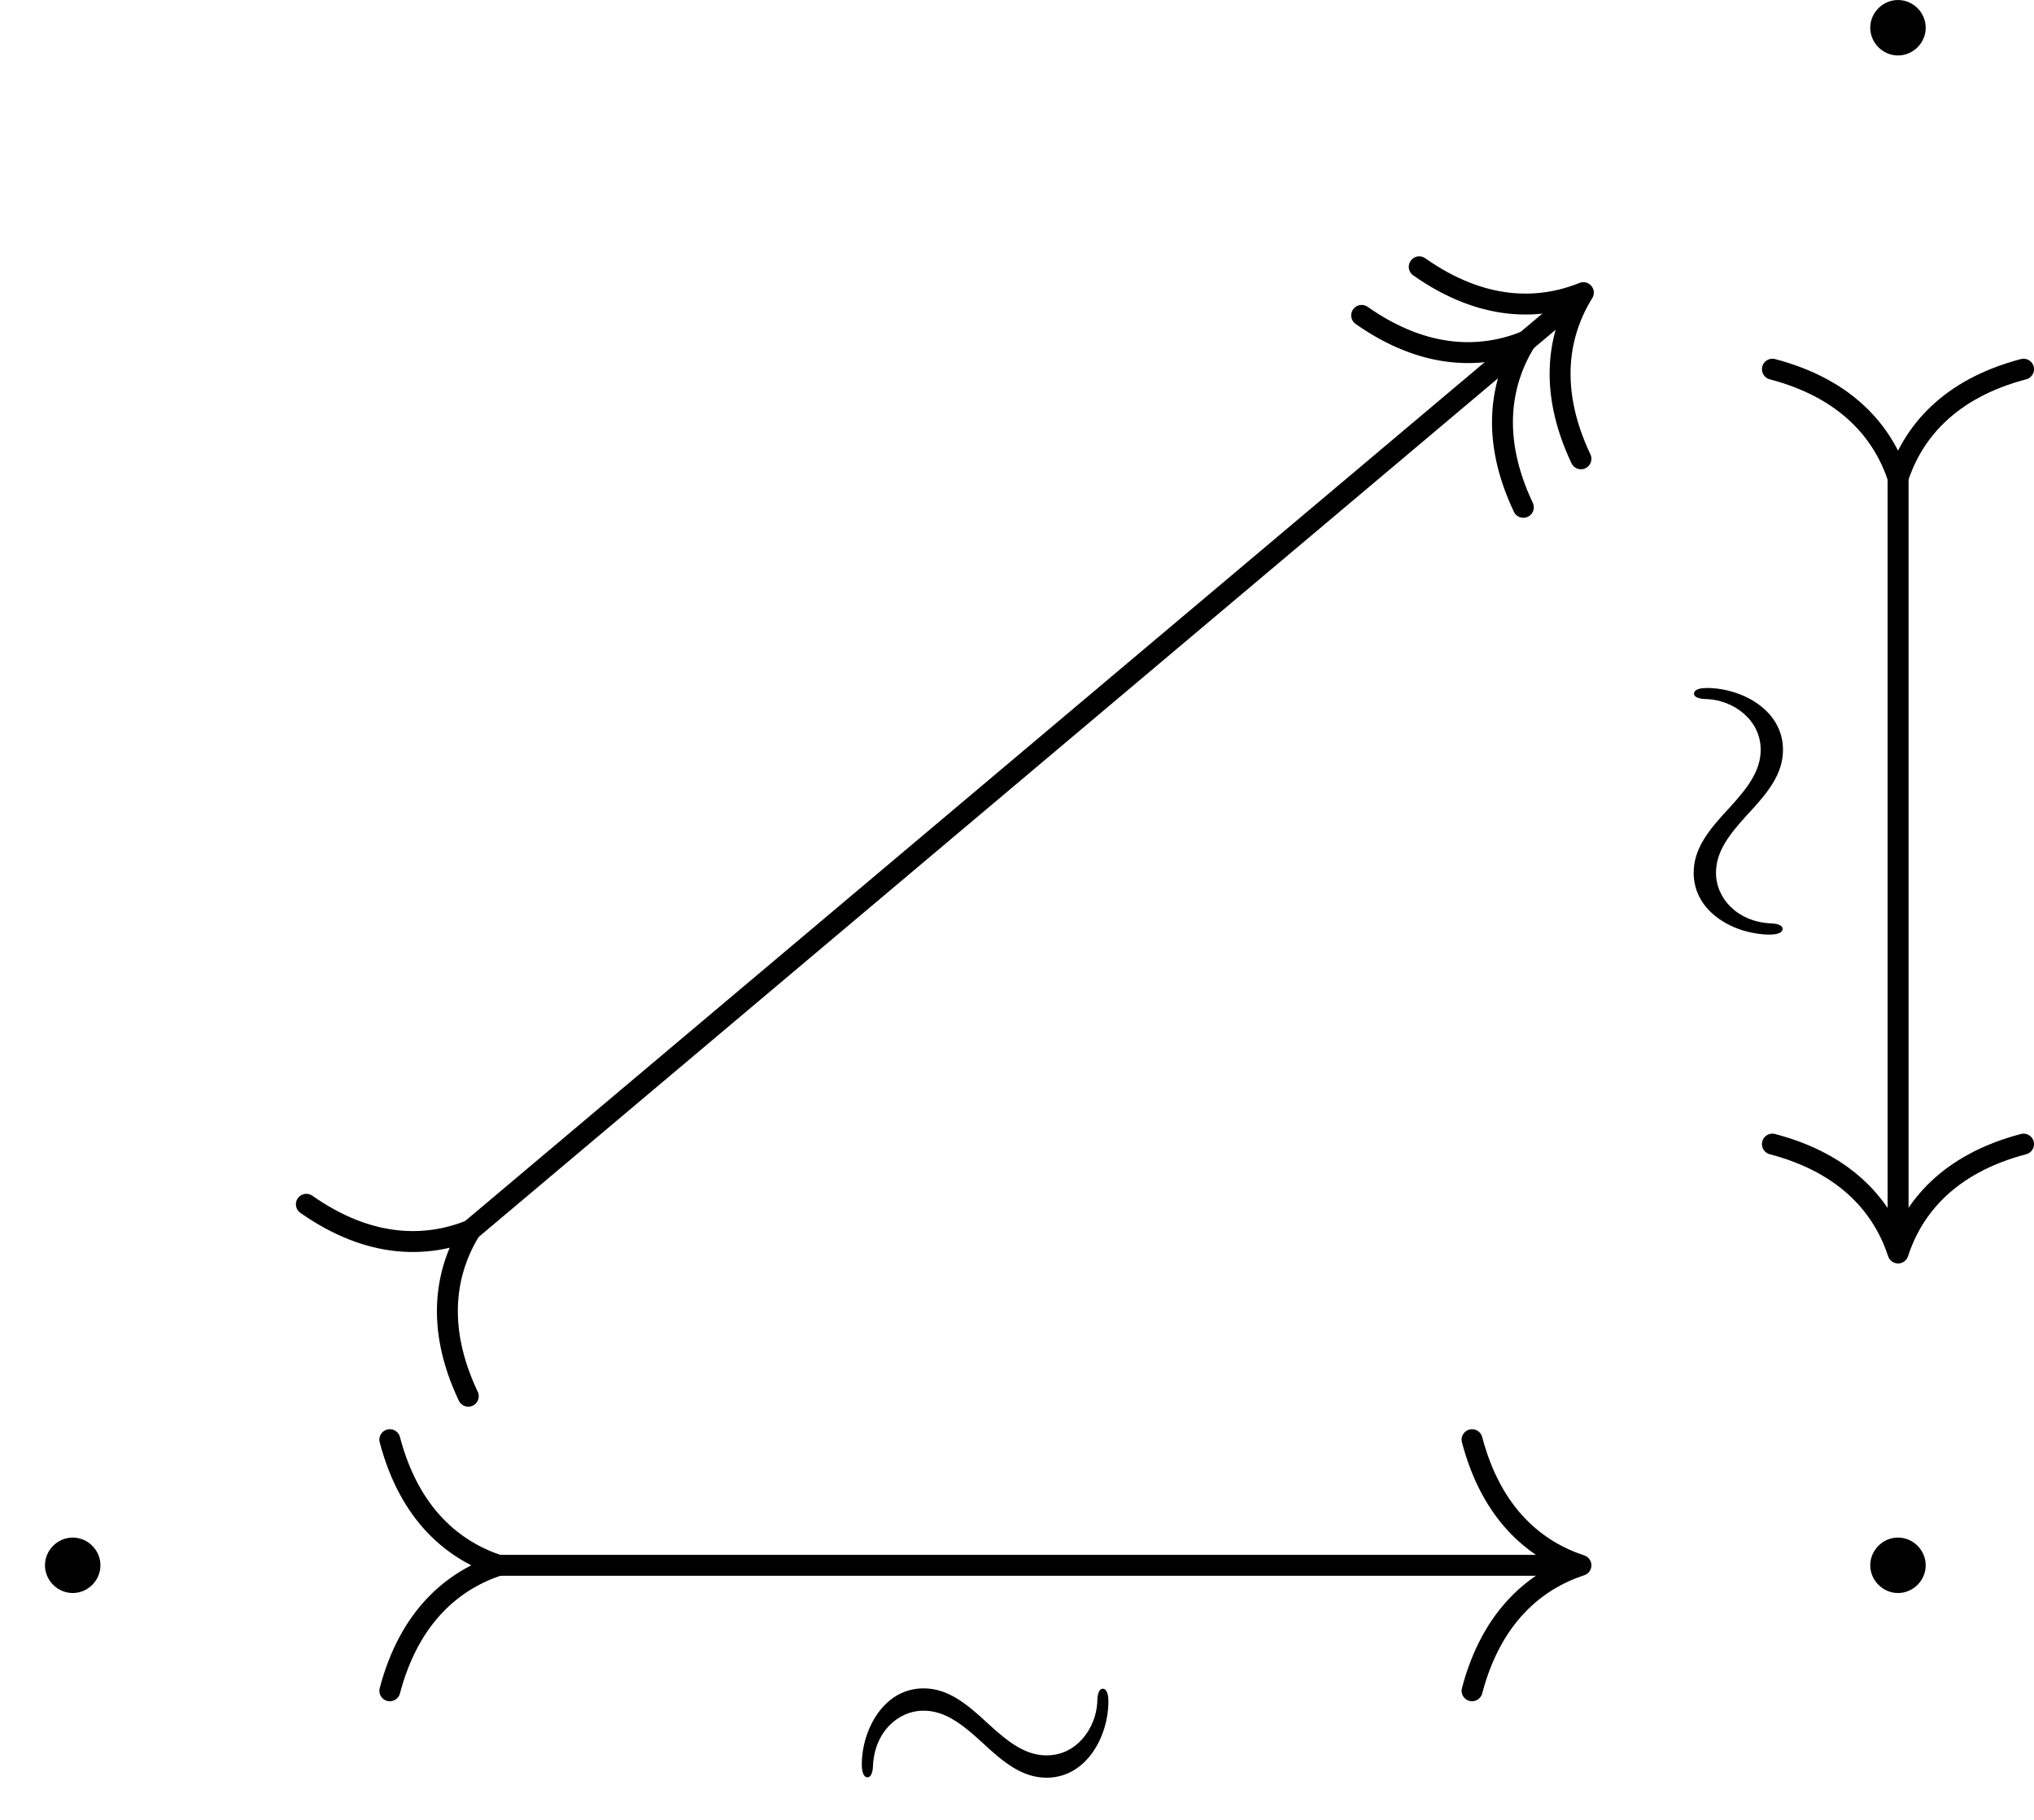 <?xml version='1.0' encoding='UTF-8'?>
<!-- This file was generated by dvisvgm 2.9.1 -->
<svg version='1.1' xmlns='http://www.w3.org/2000/svg' xmlns:xlink='http://www.w3.org/1999/xlink' width='65.07pt' height='58.232pt' viewBox='7.206 566.35 65.07 58.232'>
<defs>
<path id='g8-24' d='M6.105-2.718C6.105-2.973 6.017-3.005 5.978-3.005C5.866-3.005 5.85-2.805 5.85-2.686C5.818-2.112 5.388-1.482 4.694-1.482C4.216-1.482 3.834-1.769 3.363-2.2C2.853-2.678 2.431-3.013 1.881-3.013C.964-3.013 .47-2.056 .47-1.275C.47-1.004 .566-.98 .598-.98C.654-.98 .717-1.036 .725-1.235C.757-2.008 1.291-2.503 1.881-2.503C2.359-2.503 2.742-2.216 3.212-1.785C3.722-1.307 4.144-.972 4.694-.972C5.595-.972 6.105-1.905 6.105-2.718Z'/>
<path id='g9-1' d='M2.295-2.989C2.295-3.335 2.008-3.622 1.662-3.622S1.028-3.335 1.028-2.989S1.315-2.355 1.662-2.355S2.295-2.642 2.295-2.989Z'/>
</defs>
<g id='page1' transform='matrix(1.4 0 0 1.4 0 0)'>
<g transform='matrix(1 0 0 1 -29.324 20.224)'>
<use x='76.18' y='387.934' xlink:href='#g9-1'/>
</g>
<g transform='matrix(1 0 0 1 -29.324 20.224)'>
<use x='34.471' y='423.069' xlink:href='#g9-1'/>
</g>
<g transform='matrix(1 0 0 1 -29.324 20.224)'>
<use x='76.18' y='423.069' xlink:href='#g9-1'/>
</g>
<path d='M48.52 415.219V432.926' stroke='#000' fill='none' stroke-width='.478' stroke-miterlimit='10'/>
<path d='M45.648 412.972C47.371 413.425 48.184 414.437 48.52 415.457C48.852 414.437 49.664 413.425 51.387 412.972' stroke='#000' fill='none' stroke-width='.478' stroke-miterlimit='10' stroke-linecap='round' stroke-linejoin='round'/>
<path d='M51.387 430.68C49.664 431.133 48.852 432.144 48.52 433.168C48.184 432.144 47.371 431.133 45.648 430.68' stroke='#000' fill='none' stroke-width='.478' stroke-miterlimit='10' stroke-linecap='round' stroke-linejoin='round'/>
<g transform='matrix(0 -1 1 0 -376.207 454.025)'>
<use x='27.663' y='423.069' xlink:href='#g8-24'/>
</g>
<path d='M16.301 440.305H41.031' stroke='#000' fill='none' stroke-width='.478' stroke-miterlimit='10'/>
<path d='M14.055 443.172C14.508 441.454 15.519 440.641 16.539 440.305C15.519 439.969 14.508 439.157 14.055 437.434' stroke='#000' fill='none' stroke-width='.478' stroke-miterlimit='10' stroke-linecap='round' stroke-linejoin='round'/>
<path d='M38.785 437.434C39.238 439.157 40.25 439.969 41.273 440.305C40.25 440.641 39.238 441.454 38.785 443.172' stroke='#000' fill='none' stroke-width='.478' stroke-miterlimit='10' stroke-linecap='round' stroke-linejoin='round'/>
<g transform='matrix(1 0 0 1 -3.293 23.061)'>
<use x='27.663' y='423.069' xlink:href='#g8-24'/>
</g>
<path d='M15.715 432.801L41.145 411.379' stroke='#000' fill='none' stroke-width='.478' stroke-miterlimit='10'/>
<path d='M15.848 436.441C15.086 434.836 15.336 433.559 15.898 432.648C14.902 433.047 13.605 433.078 12.148 432.055' stroke='#000' fill='none' stroke-width='.478' stroke-miterlimit='10' stroke-linecap='round' stroke-linejoin='round'/>
<path d='M36.262 411.743C37.719 412.766 39.016 412.735 40.012 412.332C39.445 413.246 39.195 414.52 39.957 416.129' stroke='#000' fill='none' stroke-width='.478' stroke-miterlimit='10' stroke-linecap='round' stroke-linejoin='round'/>
<path d='M37.578 410.633C39.035 411.657 40.332 411.625 41.328 411.223C40.762 412.137 40.512 413.411 41.273 415.02' stroke='#000' fill='none' stroke-width='.478' stroke-miterlimit='10' stroke-linecap='round' stroke-linejoin='round'/>
</g>
</svg>
